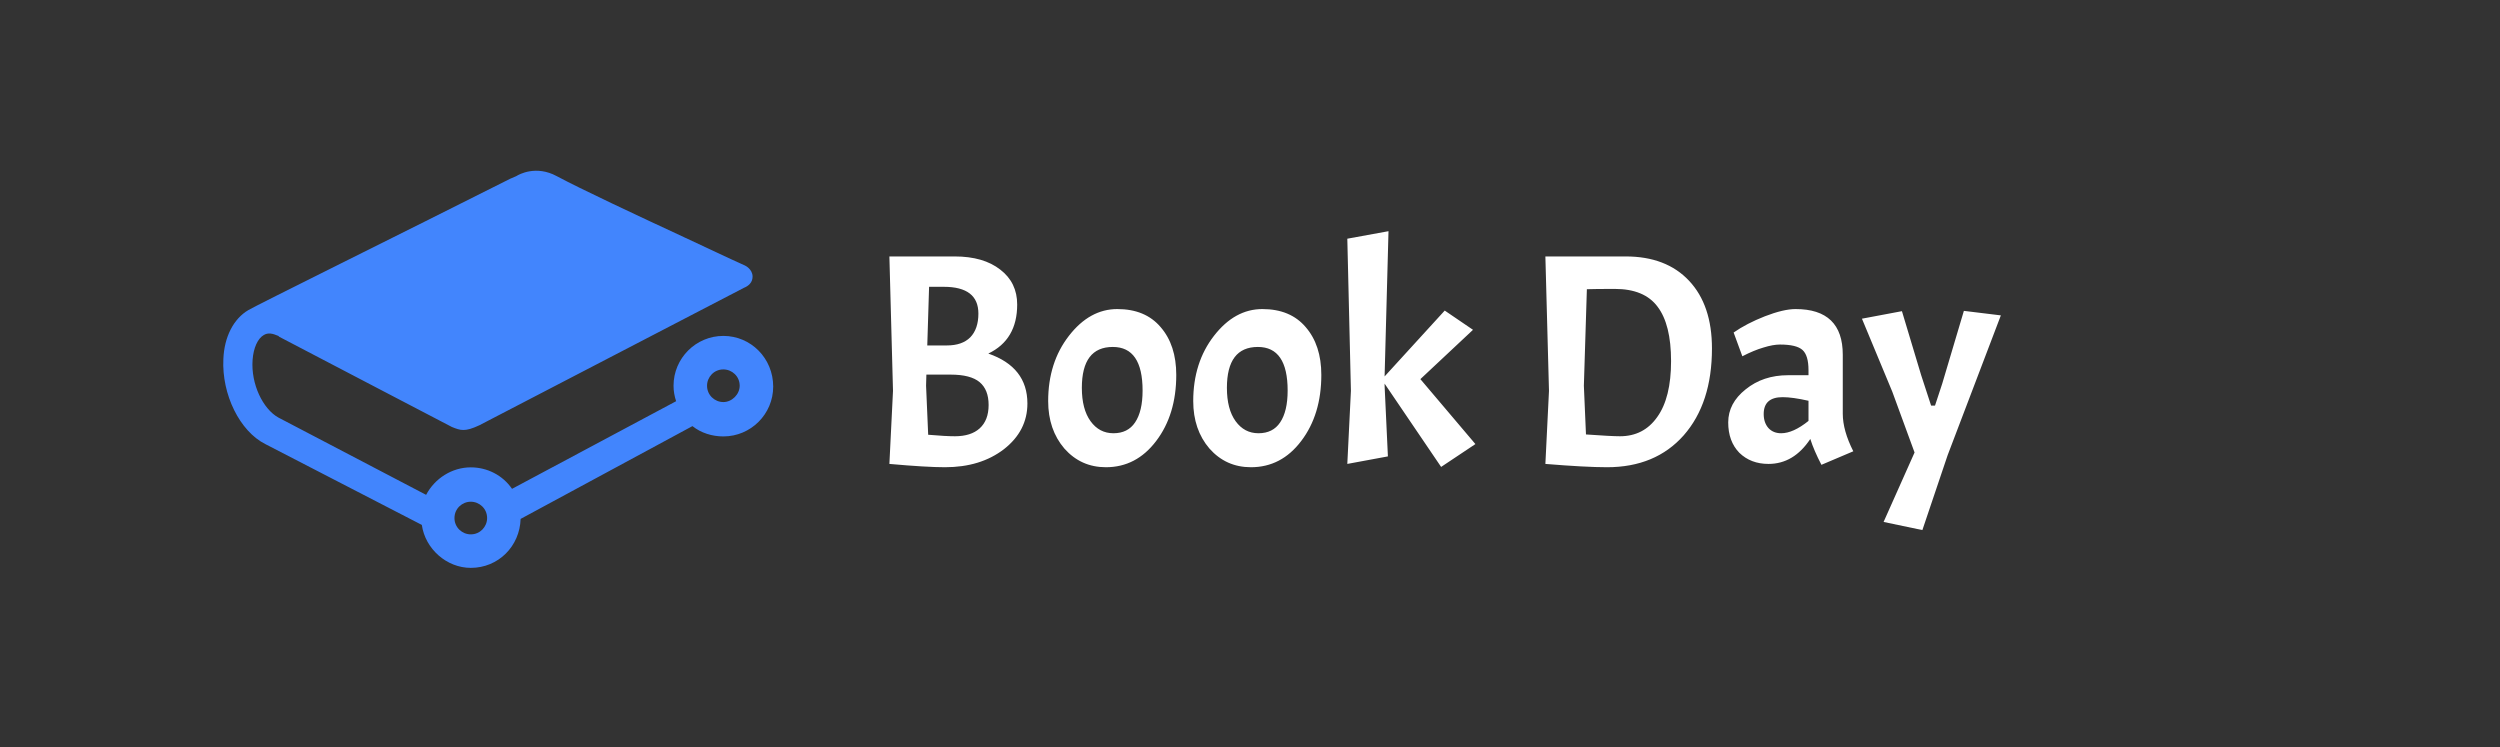 <svg width="291" height="87" viewBox="0 0 291 87" fill="none" xmlns="http://www.w3.org/2000/svg">
<rect x="0" y="0" width="291" height="87" fill="#333333" stroke="none"/>
<g clip-path="url(#clip0)">
<path d="M54.8 58.4C55.8 58.4 56.7 59.2 56.7 60.3C56.7 61.3 55.9 62.2 54.8 62.2C53.8 62.2 52.9 61.4 52.9 60.3C52.9 59.2 53.8 58.4 54.8 58.4ZM84.2 46.8C83.2 46.8 82.3 46 82.3 44.9C82.3 43.9 83.1 43 84.2 43C85.2 43 86.1 43.8 86.1 44.9C86.1 45.9 85.2 46.8 84.2 46.8ZM84.2 39.1C81 39.1 78.4 41.7 78.4 44.9C78.4 45.5 78.5 46.1 78.7 46.7L59.6 56.9C58.5 55.3 56.7 54.4 54.8 54.4C52.6 54.4 50.6 55.7 49.6 57.6L32.4 48.6C30.6 47.6 29.2 44.7 29.4 41.9C29.5 40.5 30 39.4 30.7 39C31.2 38.7 31.7 38.8 32.4 39.1L32.5 39.2C37.1 41.6 52 49.4 52.6 49.7C53.6 50.1 54.1 50.3 55.8 49.5L86.6 33.5C87.1 33.3 87.6 32.9 87.6 32.2C87.6 31.3 86.7 30.9 86.7 30.9C84.9 30.1 82.2 28.8 79.6 27.6C74 25 67.6 22 64.8 20.5C62.4 19.2 60.4 20.3 60.1 20.5L59.4 20.8C46.7 27.2 29.9 35.5 28.9 36.1C27.2 37.1 26.1 39.2 26 41.8C25.8 45.9 27.9 50.2 30.9 51.7L49.1 61.1C49.5 63.9 52 66.1 54.8 66.1C58 66.1 60.5 63.6 60.6 60.4L80.6 49.6C81.6 50.4 82.9 50.8 84.2 50.8C87.4 50.8 90 48.2 90 45C90 41.7 87.4 39.1 84.2 39.1Z" fill="#4285FD"/>
</g>
<path d="M111.12 29.85C113.36 29.85 115.133 30.363 116.44 31.39C117.746 32.393 118.4 33.747 118.4 35.45C118.4 38.18 117.28 40.082 115.04 41.155C118.073 42.205 119.59 44.142 119.59 46.965C119.59 49.088 118.68 50.862 116.86 52.285C115.04 53.685 112.753 54.385 110 54.385C108.553 54.385 106.395 54.257 103.525 54L103.945 45.495L103.525 29.85H111.12ZM110.665 43.605H107.83L107.795 44.9L108.04 50.605C109.393 50.722 110.431 50.78 111.155 50.78C112.391 50.78 113.348 50.477 114.025 49.87C114.725 49.24 115.075 48.33 115.075 47.14C115.075 45.95 114.725 45.063 114.025 44.48C113.325 43.897 112.205 43.605 110.665 43.605ZM109.86 33.385H108.145L107.935 40.21H110.21C111.4 40.21 112.31 39.895 112.94 39.265C113.57 38.612 113.885 37.69 113.885 36.5C113.885 34.423 112.543 33.385 109.86 33.385ZM122.007 46.685C122.007 43.698 122.812 41.167 124.422 39.09C126.032 37.013 127.911 35.975 130.057 35.975C132.227 35.975 133.907 36.675 135.097 38.075C136.311 39.475 136.917 41.33 136.917 43.64C136.917 46.72 136.136 49.287 134.572 51.34C133.032 53.37 131.084 54.385 128.727 54.385C126.791 54.385 125.181 53.662 123.897 52.215C122.637 50.745 122.007 48.902 122.007 46.685ZM132.997 45.46C132.997 42.077 131.842 40.385 129.532 40.385C127.129 40.385 125.927 41.972 125.927 45.145C125.927 46.802 126.266 48.097 126.942 49.03C127.619 49.963 128.506 50.43 129.602 50.43C130.722 50.43 131.562 50.01 132.122 49.17C132.706 48.307 132.997 47.07 132.997 45.46ZM138.892 46.685C138.892 43.698 139.697 41.167 141.307 39.09C142.917 37.013 144.795 35.975 146.942 35.975C149.112 35.975 150.792 36.675 151.982 38.075C153.195 39.475 153.802 41.33 153.802 43.64C153.802 46.72 153.02 49.287 151.457 51.34C149.917 53.37 147.969 54.385 145.612 54.385C143.675 54.385 142.065 53.662 140.782 52.215C139.522 50.745 138.892 48.902 138.892 46.685ZM149.882 45.46C149.882 42.077 148.727 40.385 146.417 40.385C144.014 40.385 142.812 41.972 142.812 45.145C142.812 46.802 143.15 48.097 143.827 49.03C144.504 49.963 145.39 50.43 146.487 50.43C147.607 50.43 148.447 50.01 149.007 49.17C149.59 48.307 149.882 47.07 149.882 45.46ZM167.747 54.35L161.167 44.655V44.9L161.552 53.125L156.827 54L157.247 45.495L156.827 27.785L161.622 26.91L161.167 43.815L168.167 36.15L171.457 38.39L165.332 44.13L171.737 51.69L167.747 54.35ZM187.057 54.385C185.4 54.385 183.009 54.257 179.882 54L180.302 45.495L179.882 29.85H189.227C192.377 29.85 194.839 30.795 196.612 32.685C198.385 34.575 199.272 37.2 199.272 40.56C199.272 44.807 198.175 48.178 195.982 50.675C193.789 53.148 190.814 54.385 187.057 54.385ZM187.967 33.63C186.427 33.63 185.342 33.642 184.712 33.665L184.362 44.9L184.607 50.57C186.567 50.71 187.885 50.78 188.562 50.78C190.405 50.78 191.852 50.033 192.902 48.54C193.975 47.047 194.512 44.877 194.512 42.03C194.512 39.183 193.987 37.072 192.937 35.695C191.91 34.318 190.254 33.63 187.967 33.63ZM205.854 54C204.478 54 203.346 53.568 202.459 52.705C201.596 51.818 201.164 50.64 201.164 49.17C201.164 47.677 201.841 46.393 203.194 45.32C204.548 44.223 206.193 43.675 208.129 43.675H210.509V43.08C210.509 41.937 210.276 41.155 209.809 40.735C209.343 40.315 208.468 40.105 207.184 40.105C206.648 40.105 206.006 40.222 205.259 40.455C204.536 40.665 203.719 41.003 202.809 41.47L201.794 38.705C202.798 38.005 204.011 37.375 205.434 36.815C206.881 36.255 208.071 35.975 209.004 35.975C212.668 35.975 214.499 37.748 214.499 41.295V48.155C214.499 49.462 214.908 50.92 215.724 52.53L212.014 54.105C211.431 52.985 210.999 51.982 210.719 51.095C209.436 53.032 207.814 54 205.854 54ZM207.324 50.43C208.258 50.43 209.319 49.952 210.509 48.995V46.65C209.273 46.37 208.269 46.23 207.499 46.23C206.029 46.23 205.294 46.883 205.294 48.19C205.294 48.867 205.481 49.415 205.854 49.835C206.228 50.232 206.718 50.43 207.324 50.43ZM219.25 60.755L222.855 52.67L220.265 45.6L216.73 37.095L221.385 36.22L223.625 43.675L224.78 47.21H225.235L226.075 44.655L228.595 36.185L232.9 36.71L226.705 52.985L223.765 61.7L219.25 60.755Z" fill="white"/>
<defs>
<clipPath id="clip0">
<rect width="64" height="64" fill="white" transform="translate(26 11)"/>
</clipPath>
</defs>
</svg>
